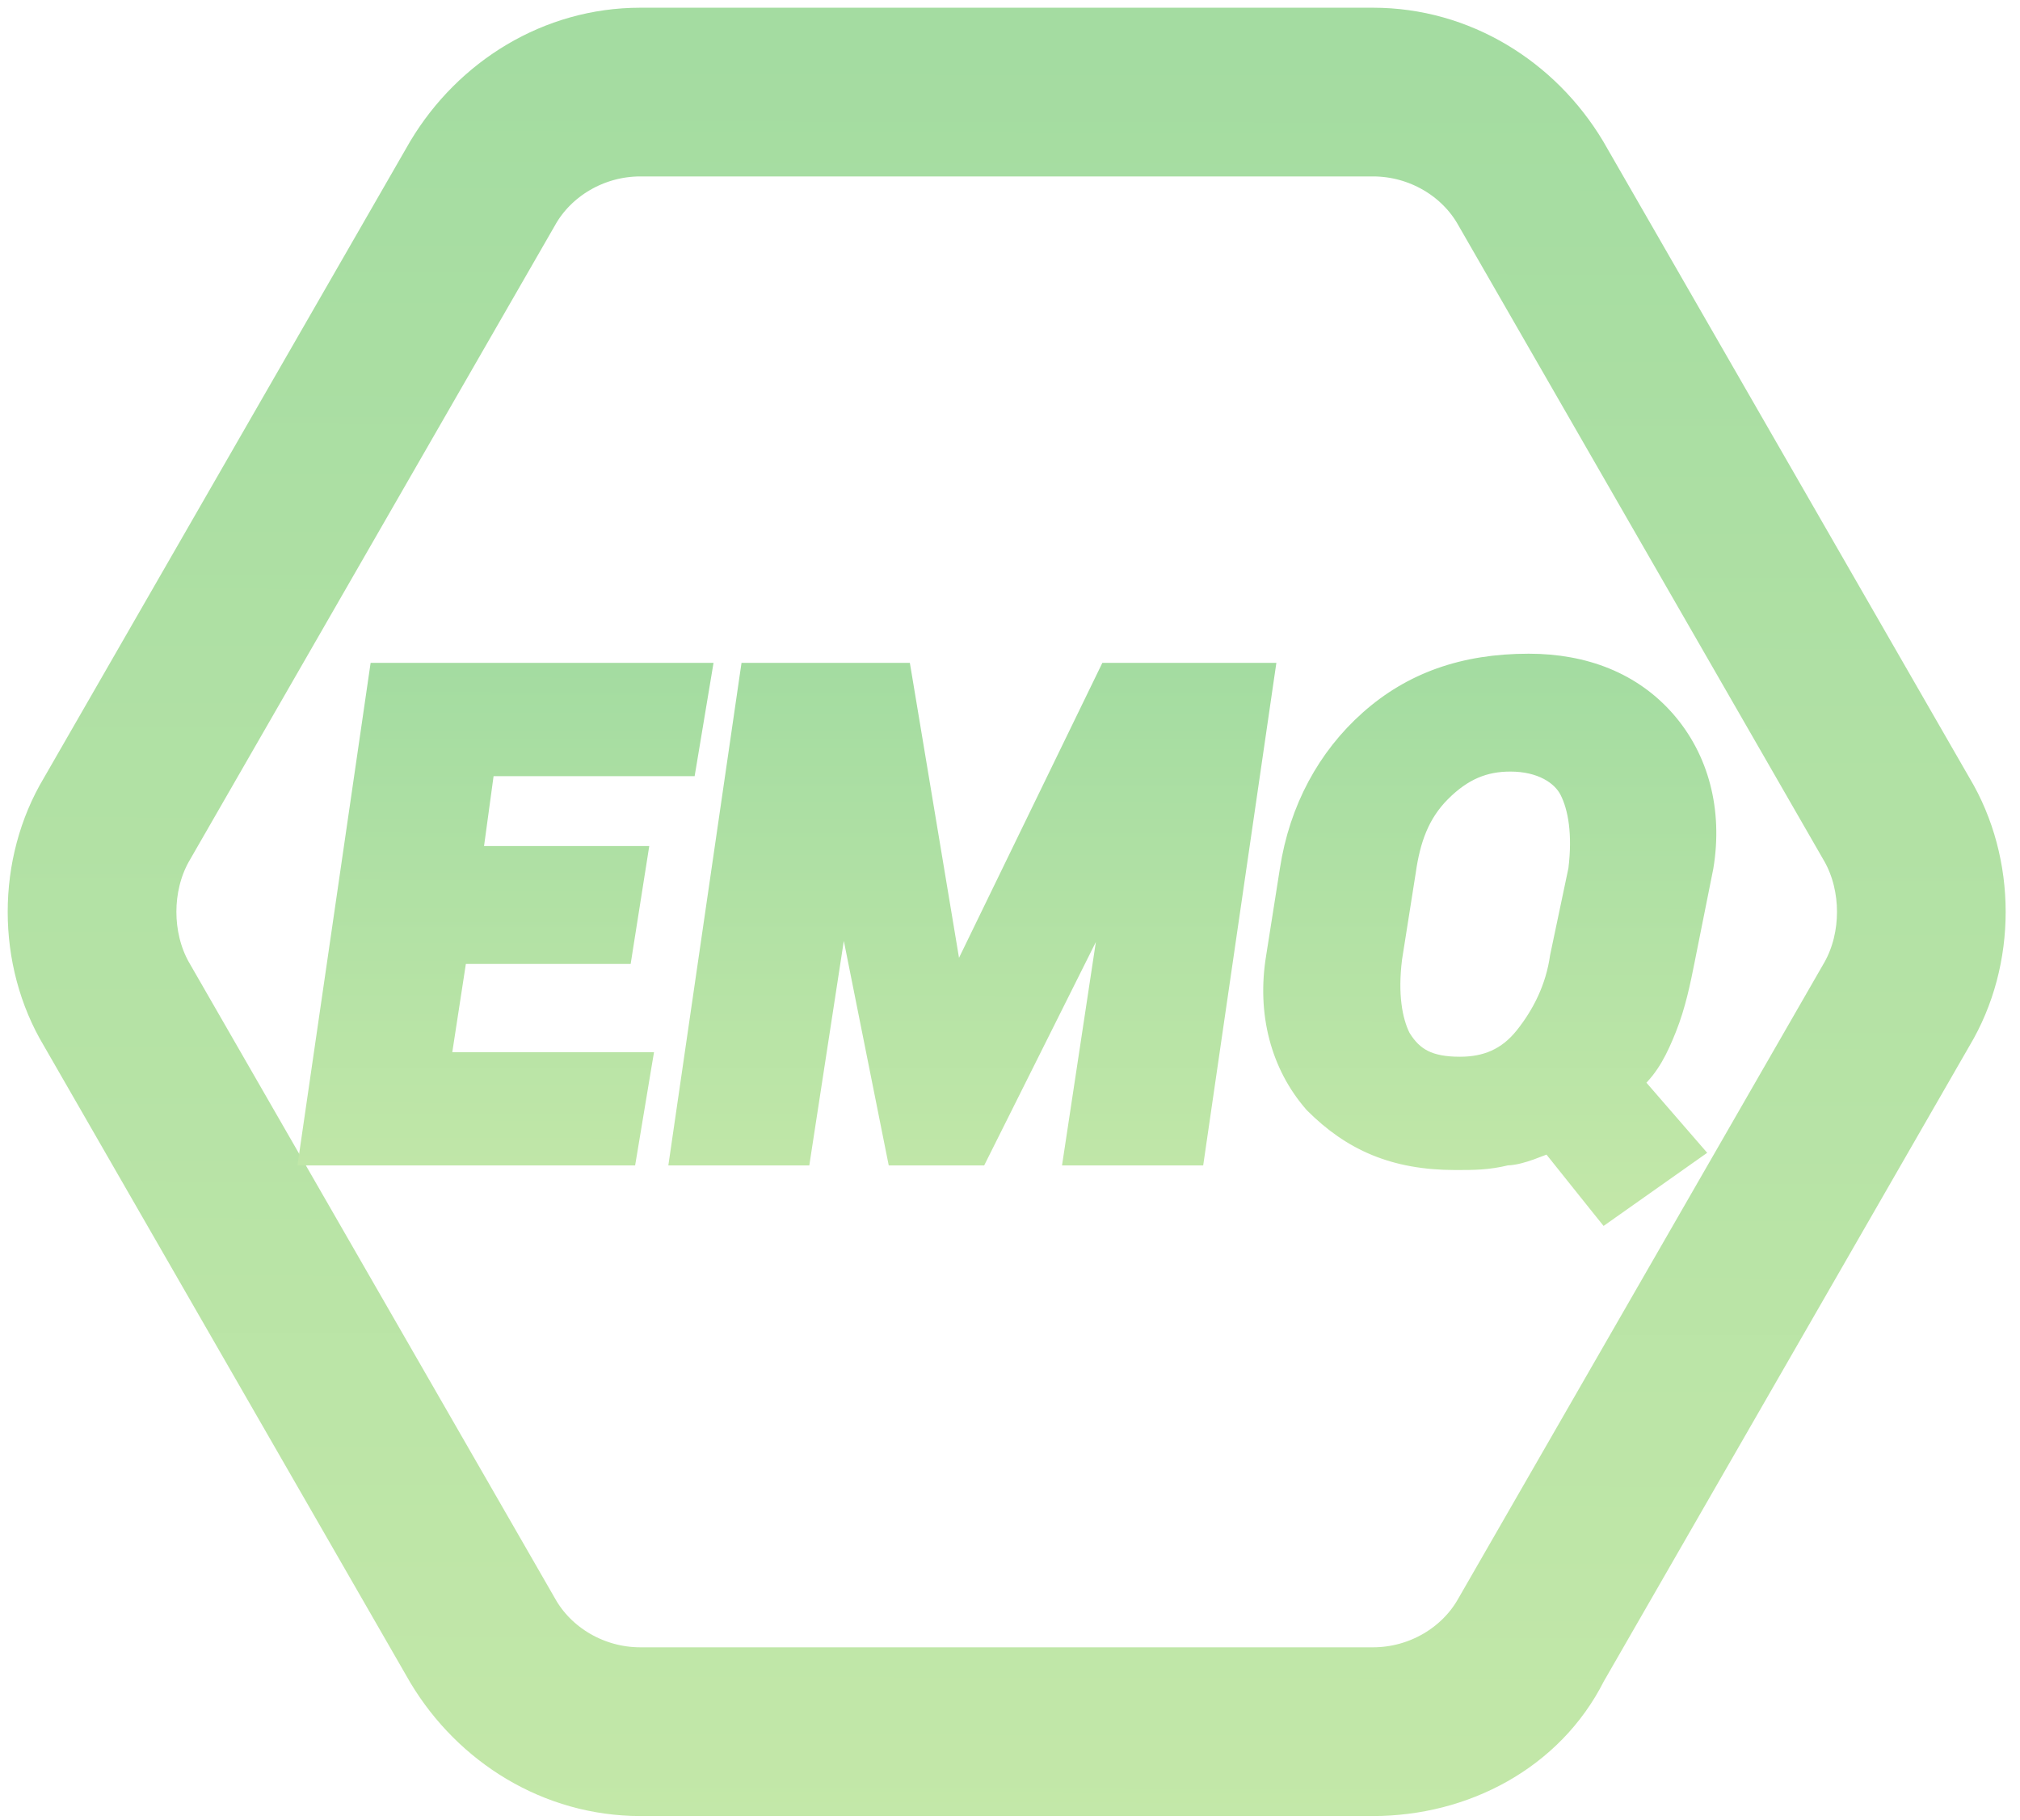 <svg width="131" height="118" viewBox="0 0 131 118" fill="none" xmlns="http://www.w3.org/2000/svg">
<path d="M27.677 108.447L27.683 108.457L27.689 108.467C30.567 113.264 35.707 116.497 41.529 116.497H89.041C94.771 116.497 100.285 113.634 102.912 108.416L126.644 67.181C129.546 62.335 129.546 55.912 126.644 51.067L102.894 9.8L102.888 9.79L102.882 9.781C100.004 4.984 94.864 1.75 89.041 1.75H41.529C35.707 1.75 30.567 4.984 27.689 9.781L27.683 9.79L27.677 9.8L3.927 51.067C1.024 55.912 1.024 62.335 3.927 67.181L27.677 108.447ZM34.892 14.017L34.897 14.009L34.901 14C36.162 11.731 38.709 10.189 41.529 10.189H89.041C91.861 10.189 94.409 11.731 95.669 14L95.674 14.009L95.679 14.017L119.43 55.284C120.699 57.576 120.699 60.671 119.43 62.963L95.679 104.231L95.674 104.239L95.669 104.247C94.409 106.516 91.861 108.058 89.041 108.058H41.529C38.709 108.058 36.162 106.516 34.901 104.247L34.897 104.239L34.892 104.231L11.141 62.963C9.872 60.671 9.872 57.576 11.141 55.284L34.892 14.017Z" fill="url(#paint0_linear)" stroke="url(#paint1_linear)" stroke-width="2.5"/>
<path d="M40.044 61.999H40.472L40.538 61.577L41.429 55.935L41.52 55.357H40.935H30.818L31.573 49.824H44.202H44.625L44.695 49.407L45.586 44.061L45.683 43.479H45.093H24.9H24.468L24.405 43.907L19.951 74.493L19.868 75.065H20.446H40.342H40.765L40.835 74.647L41.725 69.302L41.823 68.72H41.232H28.749L29.783 61.999H40.044ZM63.654 74.789L72.037 58.022L69.542 74.49L69.455 75.065H70.037H77.163H77.596L77.658 74.637L82.112 44.051L82.196 43.479H81.618H72.115H71.802L71.665 43.761L61.958 63.731L58.652 43.897L58.582 43.479H58.158H48.953H48.521L48.458 43.907L44.004 74.493L43.921 75.065H44.499H51.626H52.055L52.12 74.641L54.659 58.134L57.965 74.663L58.046 75.065H58.456H63.207H63.516L63.654 74.789ZM106.087 70.171C107.12 69.239 107.681 68.064 108.214 66.733C108.825 65.206 109.129 63.683 109.424 62.21L109.427 62.191L110.615 56.252L110.617 56.244L110.618 56.236C111.234 52.541 110.313 49.119 108.126 46.619C105.935 44.116 102.817 42.885 99.138 42.885C94.874 42.885 91.485 44.108 88.709 46.575C85.946 49.031 84.11 52.404 83.499 56.374C83.499 56.374 83.499 56.375 83.499 56.375L82.609 62.011C82.609 62.012 82.609 62.012 82.609 62.013C81.994 65.708 82.915 69.129 85.102 71.628L85.113 71.64L85.124 71.652C87.596 74.123 90.396 75.362 94.386 75.362H94.404C95.565 75.362 96.498 75.362 97.717 75.064C98.238 75.051 98.802 74.882 99.306 74.702C99.547 74.616 99.788 74.522 100.014 74.434L100.089 74.405C100.216 74.355 100.338 74.308 100.455 74.265L103.795 78.441L104.09 78.808L104.474 78.537L109.522 74.974L109.974 74.655L109.612 74.238L106.087 70.171ZM91.317 56.529L91.318 56.522C91.607 54.497 92.175 52.837 93.552 51.459C94.95 50.062 96.309 49.527 97.95 49.527C99.896 49.527 101.174 50.357 101.66 51.33C102.195 52.4 102.492 54.068 102.208 56.369L101.024 61.99L101.021 62.006L101.018 62.022C100.736 63.999 99.889 65.699 98.747 67.126C97.666 68.478 96.332 69.017 94.683 69.017C93.688 69.017 92.957 68.874 92.383 68.587C91.822 68.307 91.37 67.868 90.965 67.198C90.434 66.125 90.142 64.458 90.427 62.163L91.317 56.529Z" fill="url(#paint2_linear)" stroke="url(#paint3_linear)"/>
<defs>
<linearGradient id="paint0_linear" x1="65.285" y1="3" x2="65" y2="170" gradientUnits="userSpaceOnUse">
<stop stop-color="#A4DCA1"/>
<stop offset="1" stop-color="#D1EDAC"/>
</linearGradient>
<linearGradient id="paint1_linear" x1="65.285" y1="3" x2="65" y2="170" gradientUnits="userSpaceOnUse">
<stop stop-color="#A4DCA1"/>
<stop offset="1" stop-color="#D1EDAC"/>
</linearGradient>
<linearGradient id="paint2_linear" x1="65.376" y1="43.385" x2="65.338" y2="95.076" gradientUnits="userSpaceOnUse">
<stop stop-color="#A4DCA1"/>
<stop offset="1" stop-color="#D1EDAC"/>
</linearGradient>
<linearGradient id="paint3_linear" x1="65.376" y1="43.385" x2="65.338" y2="95.076" gradientUnits="userSpaceOnUse">
<stop stop-color="#A4DCA1"/>
<stop offset="1" stop-color="#D1EDAC"/>
</linearGradient>
</defs>
</svg>

